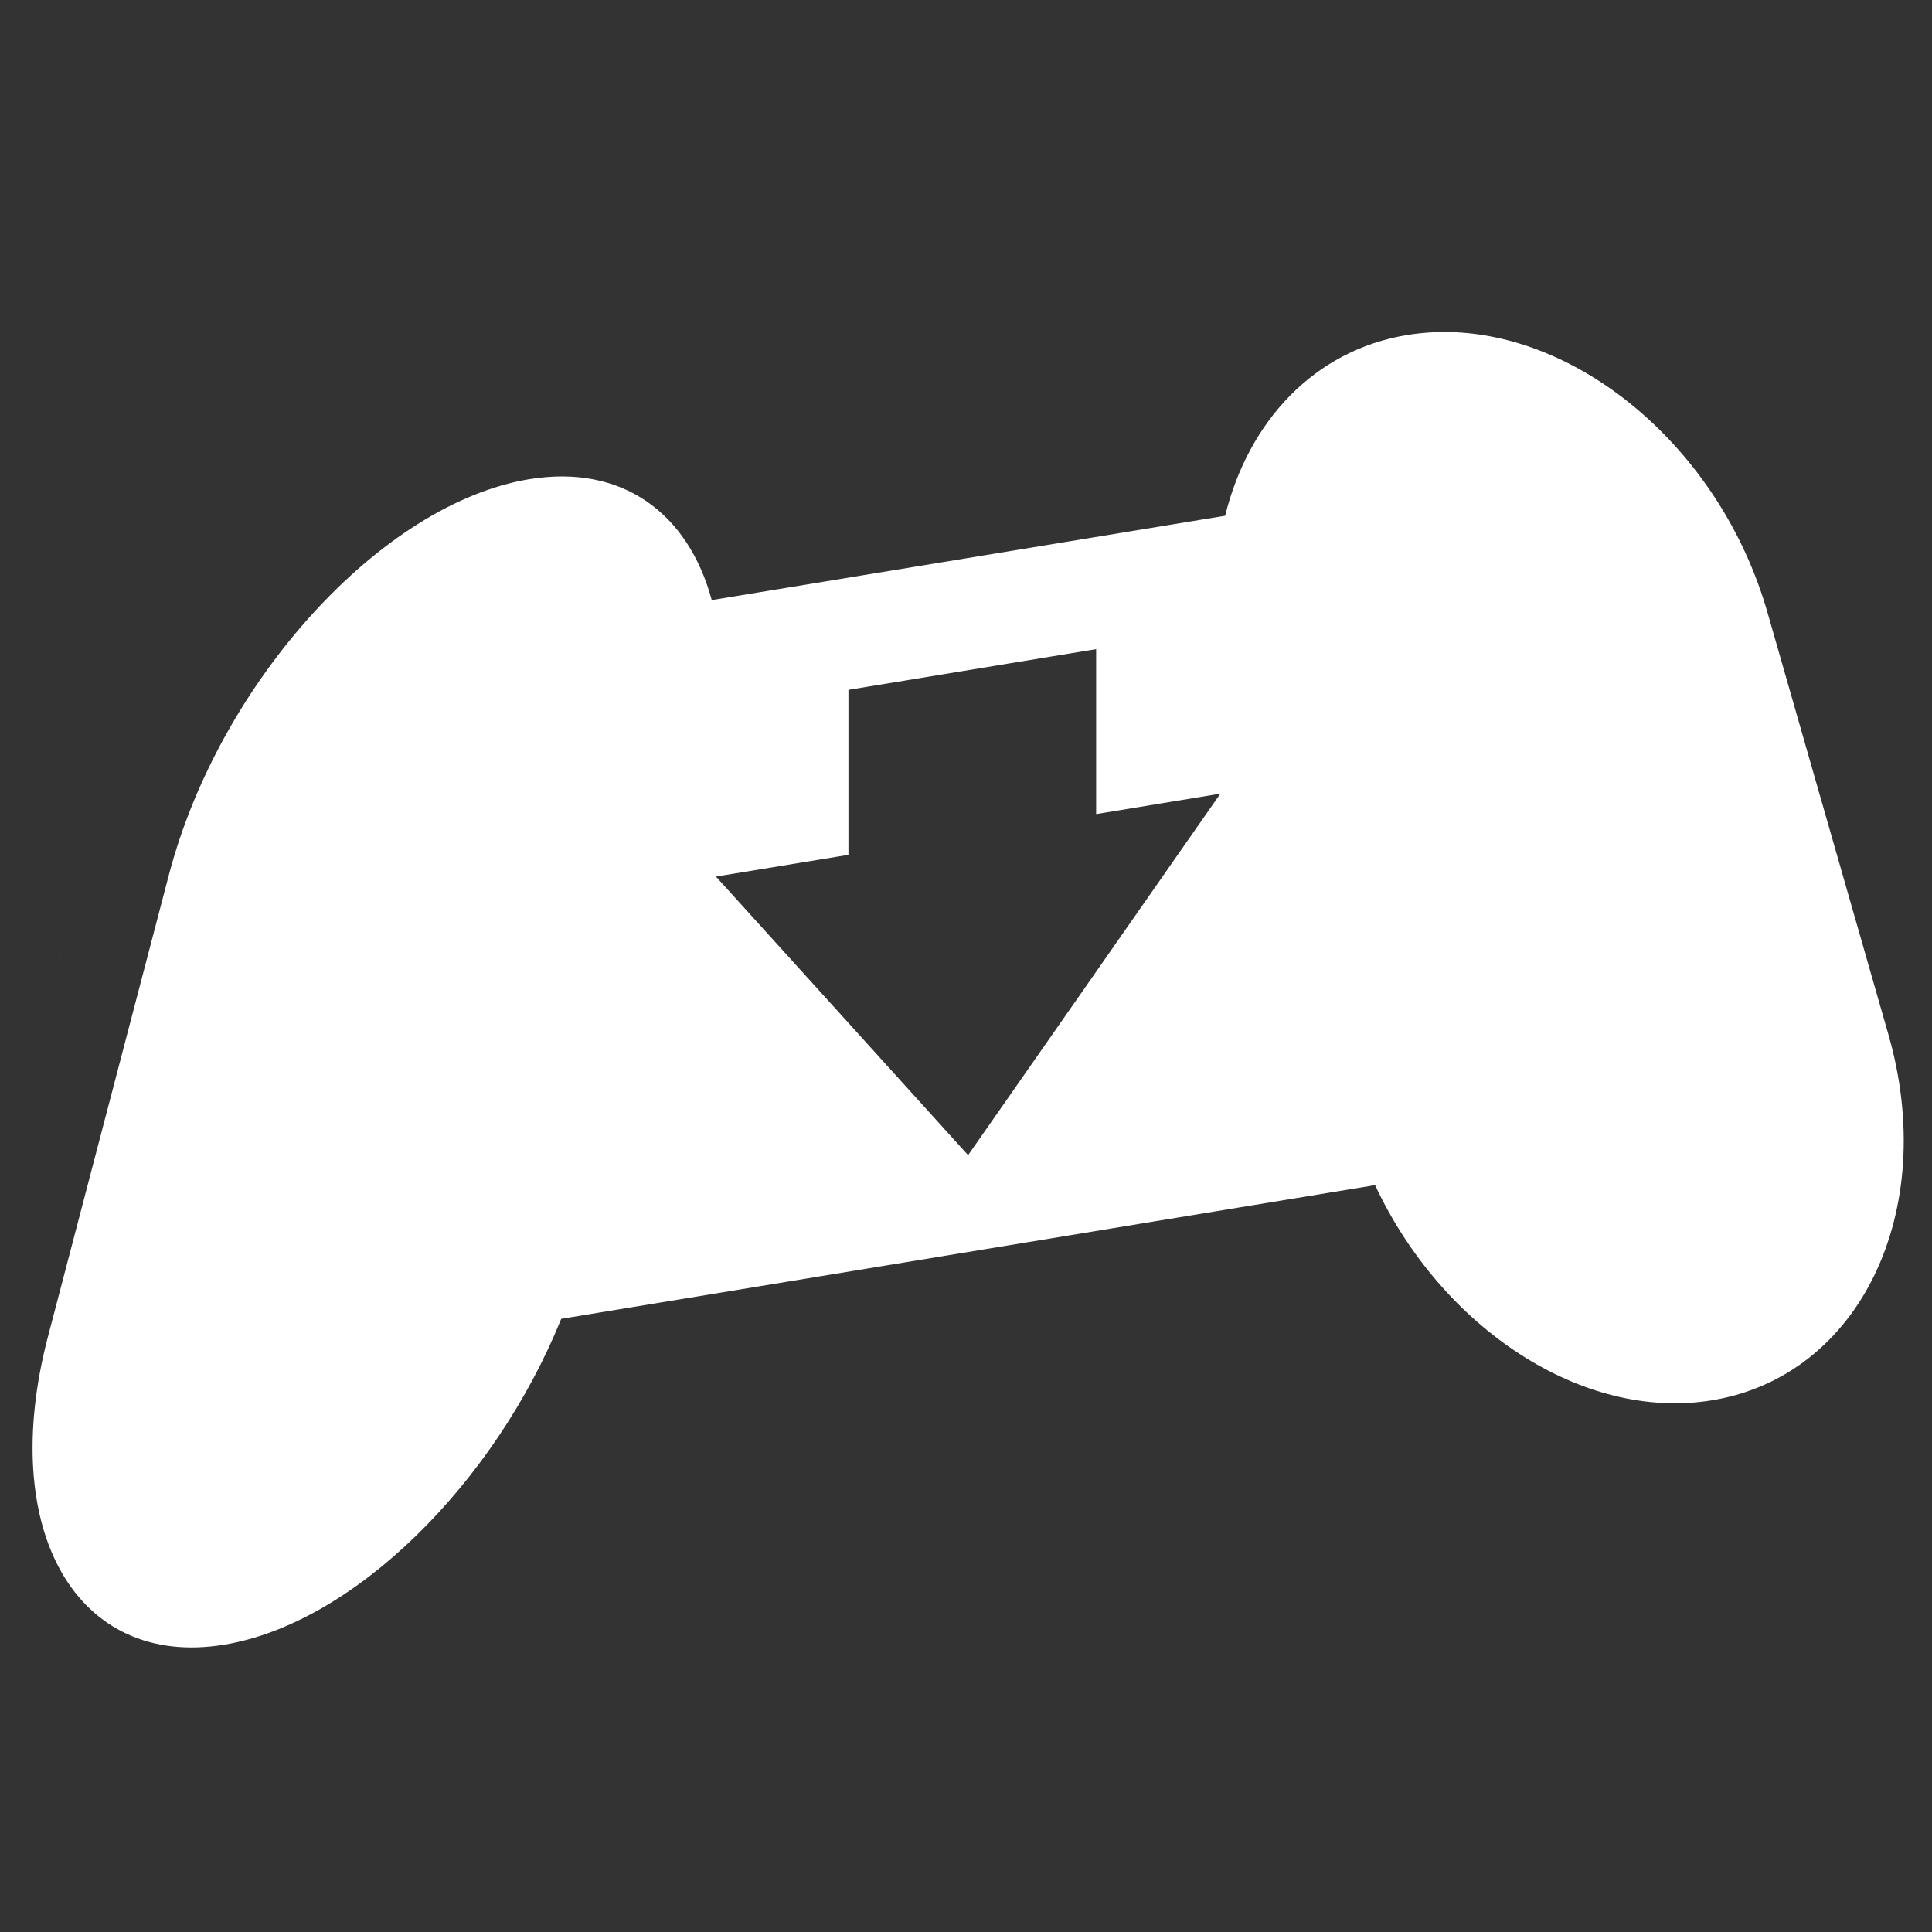 <svg height="147.67" width="147.67" xmlns="http://www.w3.org/2000/svg"><rect width="100%" height="100%" fill="#333333" stroke="none"/><path d="m188.191 341.726c-254.609 196.185-127.305 98.092 0 0zm-37.652 39.44c-.711.182-1.421.407-2.126.675-7.101 2.701-12.118 9.208-13.905 16.816l-39.241 14.922c-1.789-6.249-6.838-8.93-13.938-6.23l-.011.006v-.003c-11.28 4.289-23.676 20.583-27.546 36.208l-9.247 37.305c-3.872 15.622 2.194 24.897 13.474 20.607 9.902-3.765 20.666-16.779 25.765-30.472l62.206-23.654c5.1 9.814 15.861 14.644 25.762 10.879 11.278-4.288 17.348-18.177 13.477-30.855l-9.247-30.274c-3.628-11.887-14.752-18.665-25.42-15.932zm-25.89 29.817v12.607l9.496-3.612-9.639 15.894-9.645 15.901-9.633-8.566-9.639-8.564 10.126-3.848v-12.612z" fill="#fff" transform="matrix(1 .216 0 1 -40.867 -388.29)"/></svg>